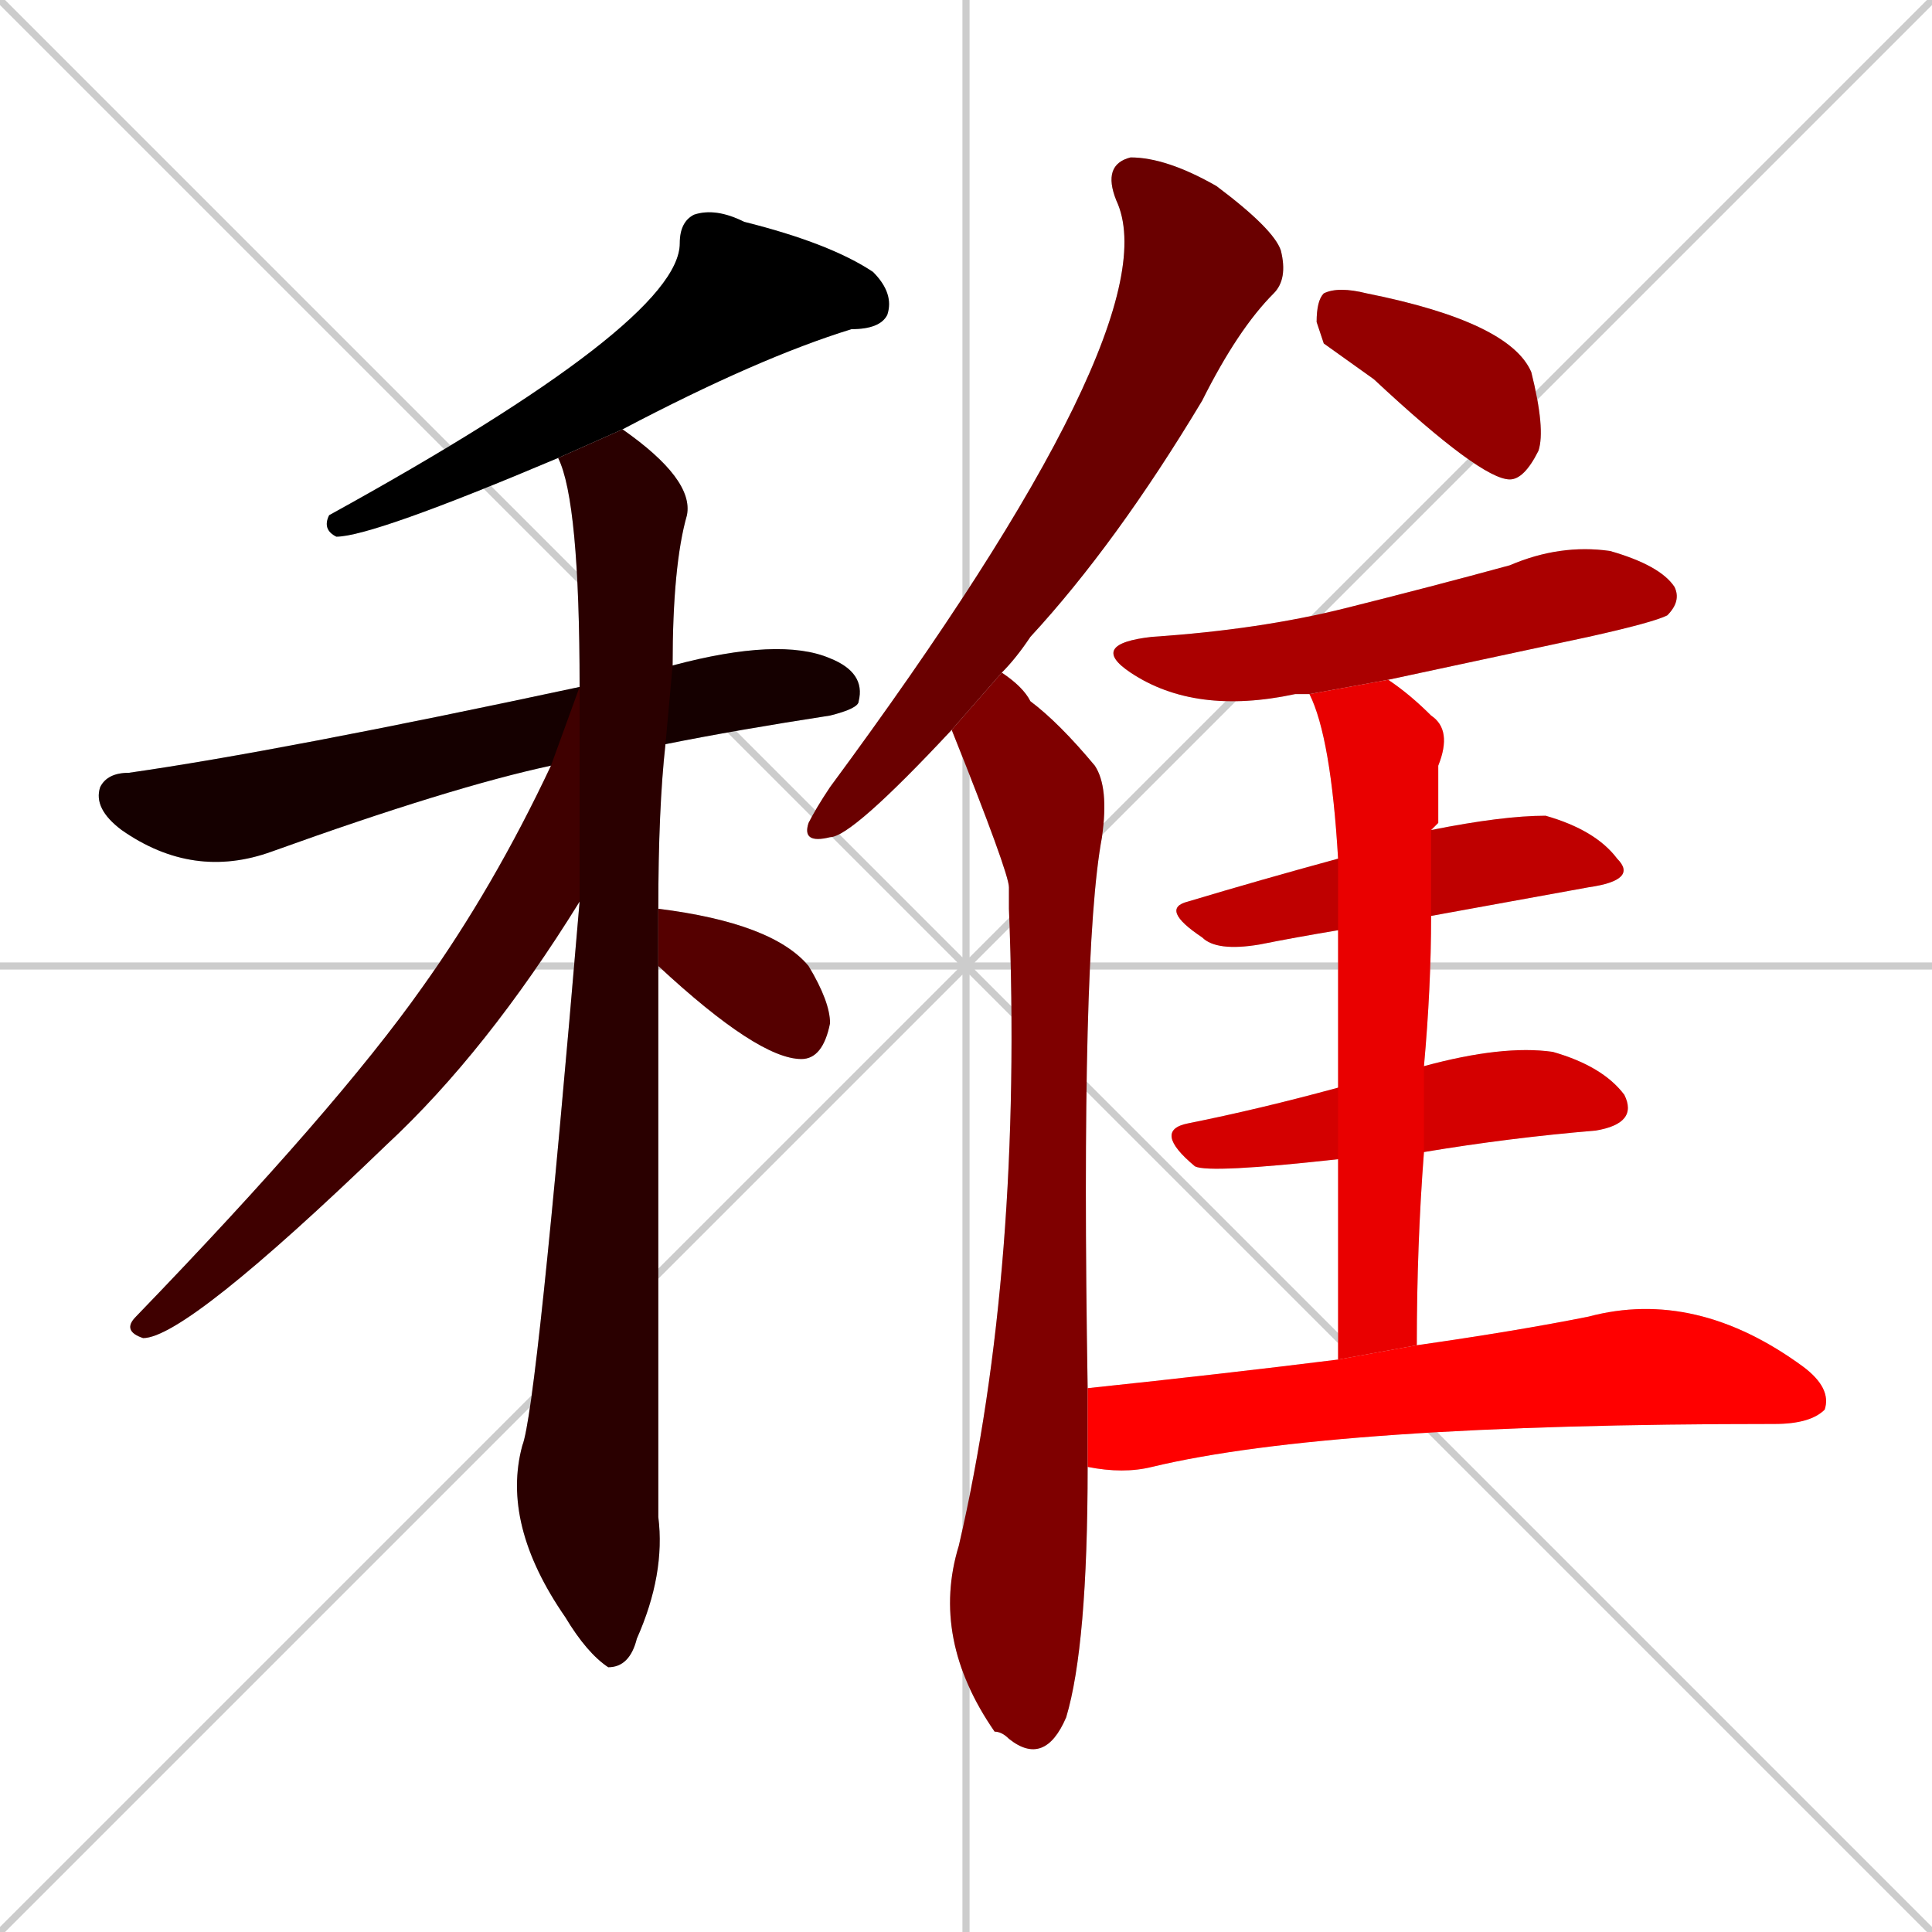 <svg xmlns="http://www.w3.org/2000/svg" xmlns:xlink="http://www.w3.org/1999/xlink" width="270" height="270"><path d="M 0 0 L 270 270 M 270 0 L 0 270 M 135 0 L 135 270 M 0 135 L 270 135" stroke="#CCCCCC" /><path d="M 78 64 Q 52 75 47 75 Q 45 74 46 72 Q 95 45 95 34 Q 95 31 97 30 Q 100 29 104 31 Q 116 34 122 38 Q 125 41 124 44 Q 123 46 119 46 Q 106 50 87 60" fill="#CCCCCC"/><path d="M 77 107 Q 63 110 38 119 Q 27 123 17 116 Q 13 113 14 110 Q 15 108 18 108 Q 39 105 81 96 L 94 93 Q 109 89 116 92 Q 121 94 120 98 Q 120 99 116 100 Q 103 102 93 104" fill="#CCCCCC"/><path d="M 92 171 L 92 212 Q 93 220 89 229 Q 88 233 85 233 Q 82 231 79 226 Q 70 213 73 202 Q 75 197 81 126 L 81 96 Q 81 70 78 64 L 87 60 Q 97 67 96 72 Q 94 79 94 93 L 93 104 Q 92 113 92 127 L 92 135" fill="#CCCCCC"/><path d="M 81 126 Q 68 147 54 160 Q 26 187 20 187 Q 17 186 19 184 Q 47 155 59 138 Q 69 124 77 107 L 81 96" fill="#CCCCCC"/><path d="M 92 127 Q 108 129 113 135 Q 116 140 116 143 Q 115 148 112 148 Q 106 148 92 135" fill="#CCCCCC"/><path d="M 133 102 Q 119 117 116 117 Q 112 118 113 115 Q 114 113 116 110 Q 164 45 156 28 Q 154 23 158 22 Q 163 22 170 26 Q 178 32 179 35 Q 180 39 178 41 Q 173 46 168 56 Q 156 76 144 89 Q 142 92 140 94" fill="#CCCCCC"/><path d="M 152 205 Q 152 230 149 240 Q 146 247 141 243 Q 140 242 139 242 Q 130 229 134 216 Q 143 177 141 127 Q 141 125 141 124 Q 141 122 133 102 L 140 94 Q 143 96 144 98 Q 148 101 153 107 Q 155 110 154 117 Q 151 133 152 194" fill="#CCCCCC"/><path d="M 185 48 L 184 45 Q 184 42 185 41 Q 187 40 191 41 Q 211 45 214 52 Q 216 60 215 63 Q 213 67 211 67 Q 207 67 192 53" fill="#CCCCCC"/><path d="M 183 97 Q 182 97 181 97 Q 167 100 158 94 Q 152 90 161 89 Q 176 88 188 85 Q 200 82 211 79 Q 218 76 225 77 Q 232 79 234 82 Q 235 84 233 86 Q 231 87 222 89 Q 208 92 194 95" fill="#CCCCCC"/><path d="M 187 130 Q 181 131 176 132 Q 170 133 168 131 Q 162 127 166 126 Q 176 123 187 120 L 200 116 Q 210 114 216 114 Q 223 116 226 120 Q 229 123 222 124 Q 211 126 200 128" fill="#CCCCCC"/><path d="M 187 162 Q 169 164 167 163 Q 161 158 166 157 Q 176 155 187 152 L 199 149 Q 210 146 217 147 Q 224 149 227 153 Q 229 157 223 158 Q 211 159 199 161" fill="#CCCCCC"/><path d="M 187 174 L 187 162 L 187 152 Q 187 139 187 130 L 187 120 Q 186 103 183 97 L 194 95 Q 197 97 200 100 Q 203 102 201 107 Q 201 110 201 115 Q 200 116 200 116 L 200 128 Q 200 138 199 149 L 199 161 Q 198 174 198 188 L 187 190" fill="#CCCCCC"/><path d="M 198 188 Q 212 186 222 184 Q 237 180 252 191 Q 256 194 255 197 Q 253 199 248 199 Q 186 199 161 205 Q 157 206 152 205 L 152 194 Q 171 192 187 190" fill="#CCCCCC"/><path d="M 78 64 Q 52 75 47 75 Q 45 74 46 72 Q 95 45 95 34 Q 95 31 97 30 Q 100 29 104 31 Q 116 34 122 38 Q 125 41 124 44 Q 123 46 119 46 Q 106 50 87 60" fill="#000000" /><path d="M 77 107 Q 63 110 38 119 Q 27 123 17 116 Q 13 113 14 110 Q 15 108 18 108 Q 39 105 81 96 L 94 93 Q 109 89 116 92 Q 121 94 120 98 Q 120 99 116 100 Q 103 102 93 104" fill="#150000" /><path d="M 92 171 L 92 212 Q 93 220 89 229 Q 88 233 85 233 Q 82 231 79 226 Q 70 213 73 202 Q 75 197 81 126 L 81 96 Q 81 70 78 64 L 87 60 Q 97 67 96 72 Q 94 79 94 93 L 93 104 Q 92 113 92 127 L 92 135" fill="#2a0000" /><path d="M 81 126 Q 68 147 54 160 Q 26 187 20 187 Q 17 186 19 184 Q 47 155 59 138 Q 69 124 77 107 L 81 96" fill="#3f0000" /><path d="M 92 127 Q 108 129 113 135 Q 116 140 116 143 Q 115 148 112 148 Q 106 148 92 135" fill="#550000" /><path d="M 133 102 Q 119 117 116 117 Q 112 118 113 115 Q 114 113 116 110 Q 164 45 156 28 Q 154 23 158 22 Q 163 22 170 26 Q 178 32 179 35 Q 180 39 178 41 Q 173 46 168 56 Q 156 76 144 89 Q 142 92 140 94" fill="#6a0000" /><path d="M 152 205 Q 152 230 149 240 Q 146 247 141 243 Q 140 242 139 242 Q 130 229 134 216 Q 143 177 141 127 Q 141 125 141 124 Q 141 122 133 102 L 140 94 Q 143 96 144 98 Q 148 101 153 107 Q 155 110 154 117 Q 151 133 152 194" fill="#7f0000" /><path d="M 185 48 L 184 45 Q 184 42 185 41 Q 187 40 191 41 Q 211 45 214 52 Q 216 60 215 63 Q 213 67 211 67 Q 207 67 192 53" fill="#940000" /><path d="M 183 97 Q 182 97 181 97 Q 167 100 158 94 Q 152 90 161 89 Q 176 88 188 85 Q 200 82 211 79 Q 218 76 225 77 Q 232 79 234 82 Q 235 84 233 86 Q 231 87 222 89 Q 208 92 194 95" fill="#aa0000" /><path d="M 187 130 Q 181 131 176 132 Q 170 133 168 131 Q 162 127 166 126 Q 176 123 187 120 L 200 116 Q 210 114 216 114 Q 223 116 226 120 Q 229 123 222 124 Q 211 126 200 128" fill="#bf0000" /><path d="M 187 162 Q 169 164 167 163 Q 161 158 166 157 Q 176 155 187 152 L 199 149 Q 210 146 217 147 Q 224 149 227 153 Q 229 157 223 158 Q 211 159 199 161" fill="#d40000" /><path d="M 187 174 L 187 162 L 187 152 Q 187 139 187 130 L 187 120 Q 186 103 183 97 L 194 95 Q 197 97 200 100 Q 203 102 201 107 Q 201 110 201 115 Q 200 116 200 116 L 200 128 Q 200 138 199 149 L 199 161 Q 198 174 198 188 L 187 190" fill="#e90000" /><path d="M 198 188 Q 212 186 222 184 Q 237 180 252 191 Q 256 194 255 197 Q 253 199 248 199 Q 186 199 161 205 Q 157 206 152 205 L 152 194 Q 171 192 187 190" fill="#ff0000" /></svg>